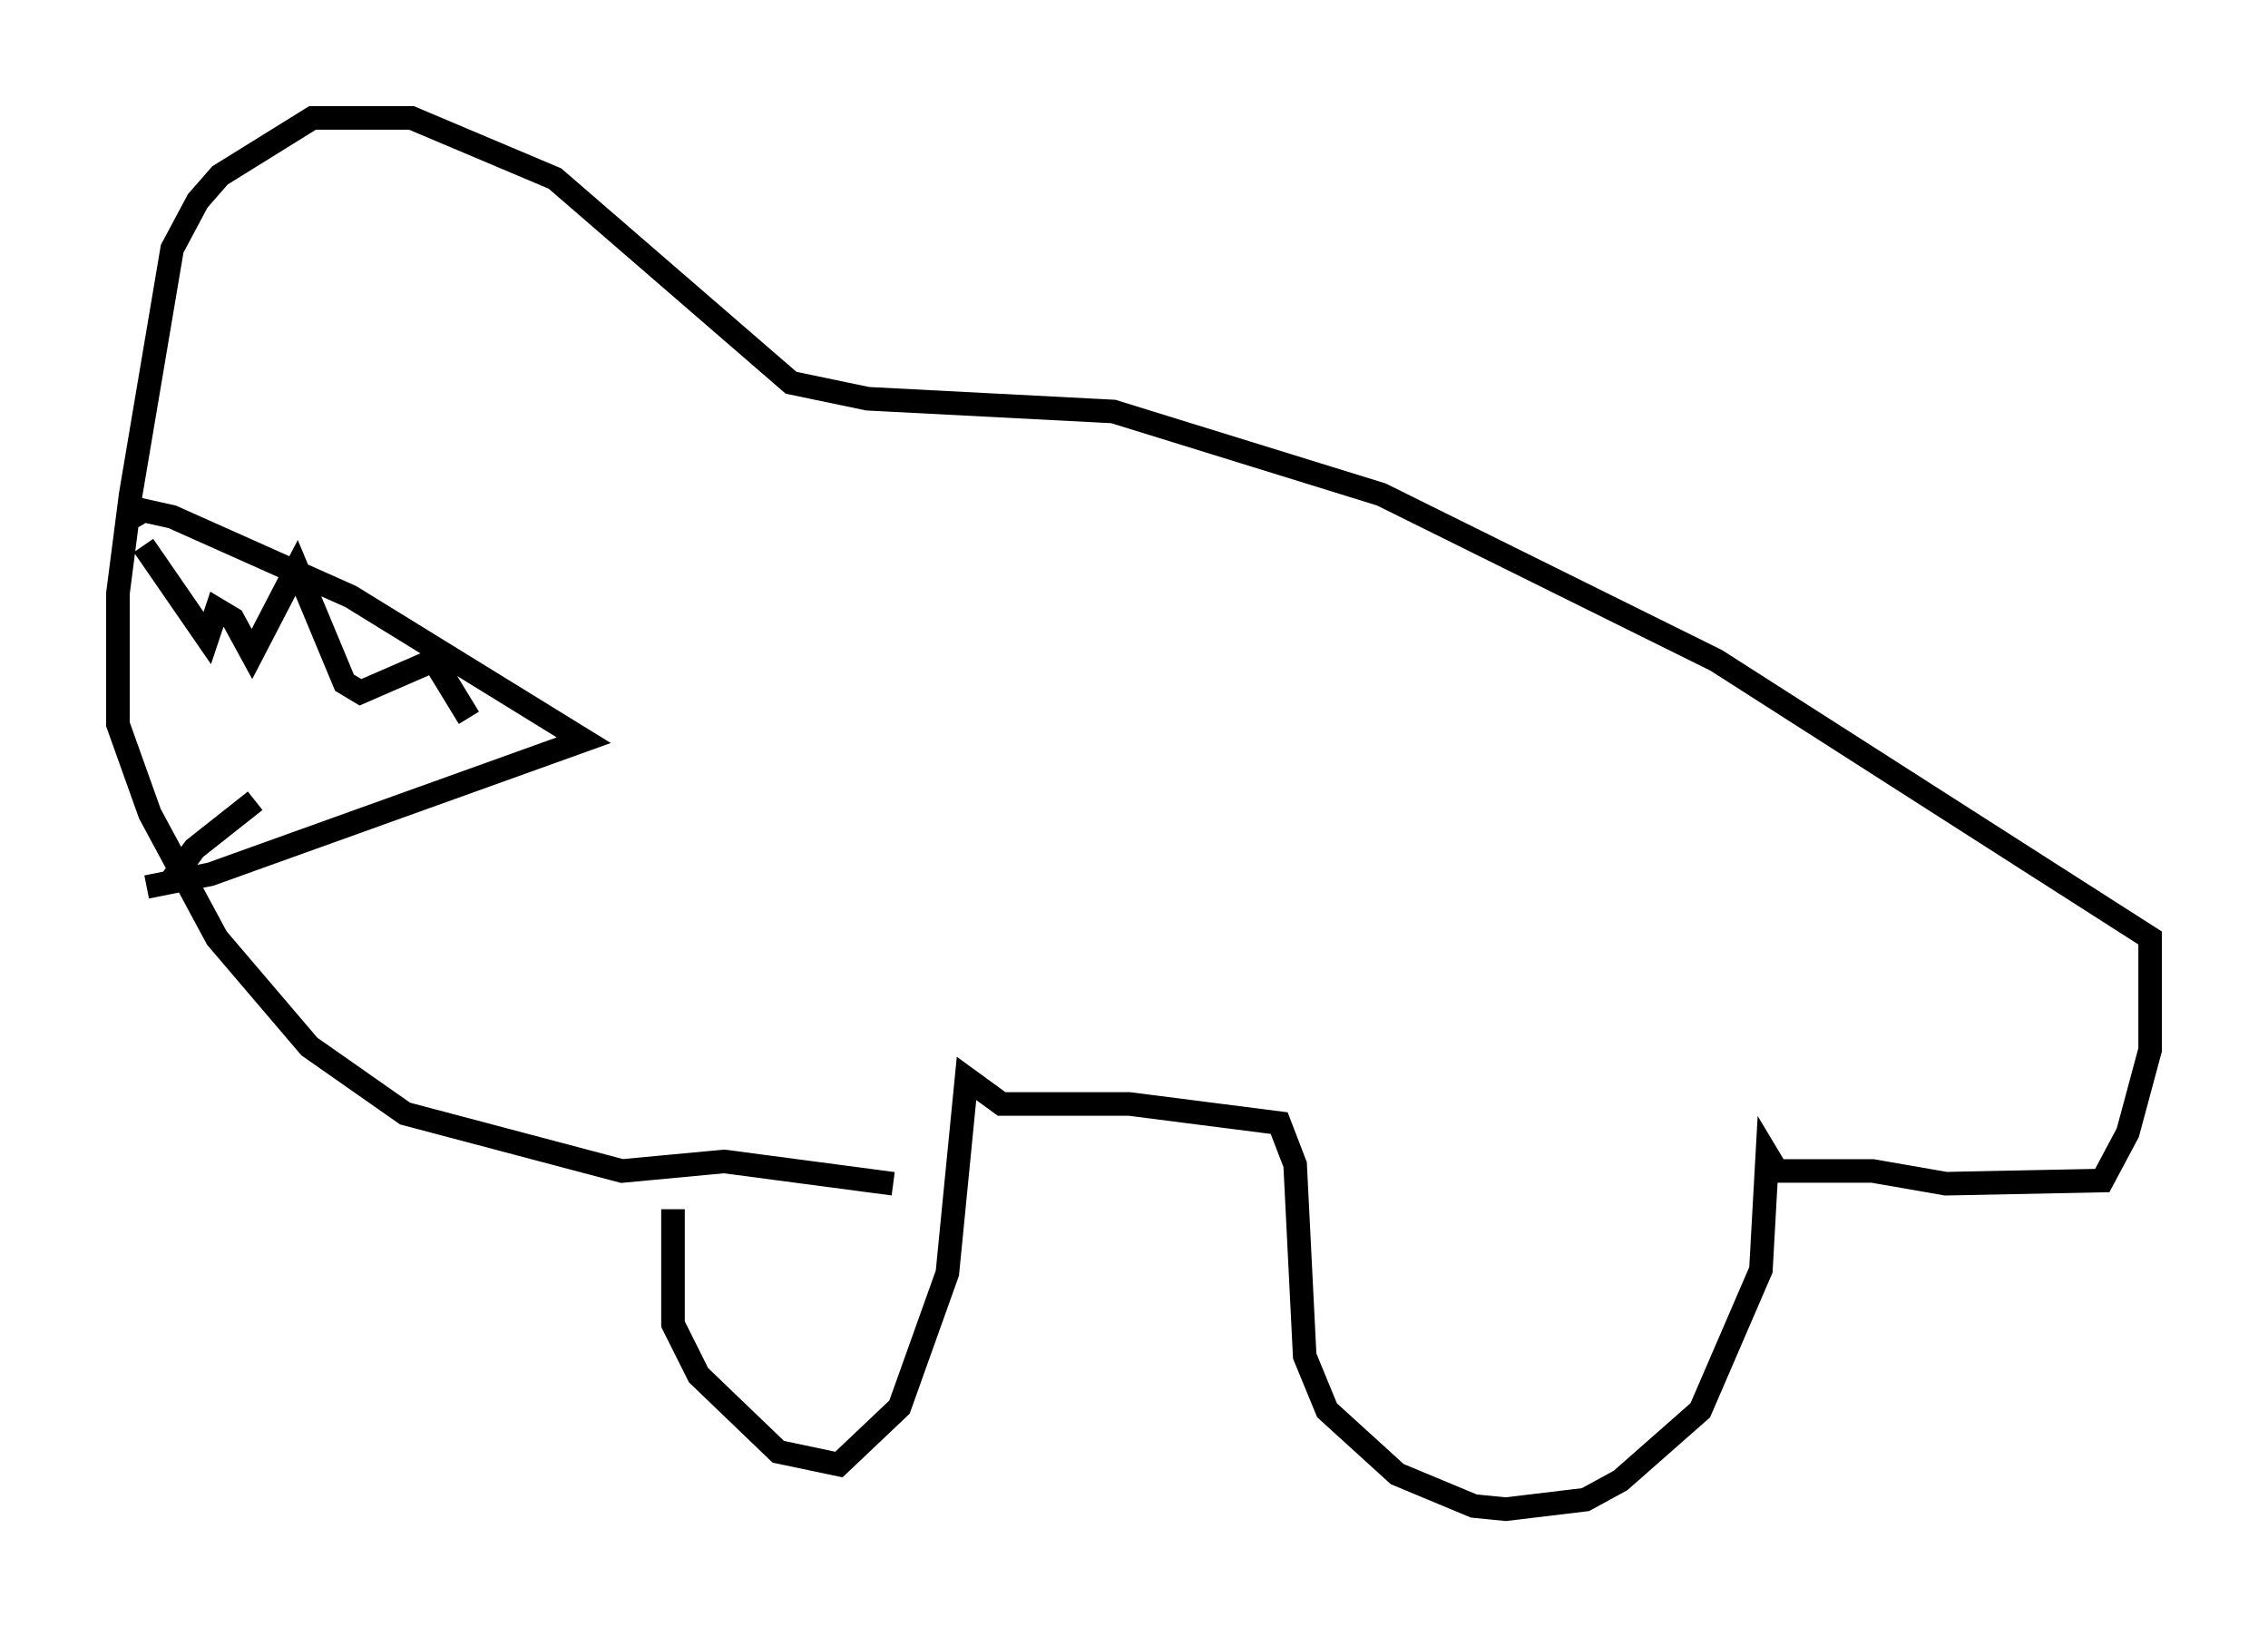 <?xml version="1.0" encoding="utf-8" ?>
<svg baseProfile="full" height="68.998" version="1.1" width="96.197" xmlns="http://www.w3.org/2000/svg" xmlns:ev="http://www.w3.org/2001/xml-events" xmlns:xlink="http://www.w3.org/1999/xlink"><defs /><rect fill="white" height="68.998" width="96.197" x="0" y="0" /><path d="M29.898, 46.813 m-1.353, 4.465 l0.0, 4.871 1.083, 2.165 l3.383, 3.248 2.571, 0.541 l2.571, -2.436 2.03, -5.683 l0.812, -8.254 1.488, 1.083 l5.413, 0.0 6.36, 0.812 l0.677, 1.759 0.406, 8.119 l0.947, 2.3 2.977, 2.706 l3.248, 1.353 1.353, 0.135 l3.383, -0.406 1.488, -0.812 l3.383, -2.977 2.571, -5.954 l0.271, -4.871 0.406, 0.677 l4.059, 0.0 3.112, 0.541 l6.631, -0.135 1.083, -2.03 l0.947, -3.518 0.0, -4.736 l-18.403, -11.773 -14.208, -7.036 l-11.367, -3.518 -10.419, -0.541 l-3.248, -0.677 -10.013, -8.66 l-6.089, -2.571 -4.195, 0.0 l-3.924, 2.436 -0.947, 1.083 l-1.083, 2.03 -1.759, 10.419 l-0.541, 4.195 0.0, 5.548 l1.353, 3.789 2.842, 5.277 l3.924, 4.601 4.059, 2.842 l9.202, 2.436 4.33, -0.406 l7.172, 0.947 m-32.476, -28.146 l0.677, -0.406 1.218, 0.271 l7.578, 3.383 9.878, 6.089 l-15.832, 5.683 -2.706, 0.541 m-0.135, -14.479 l2.706, 3.924 0.406, -1.218 l0.677, 0.406 0.812, 1.488 l1.894, -3.654 2.03, 4.871 l0.677, 0.406 3.112, -1.353 l1.488, 2.436 m-12.72, 7.036 l1.083, -1.488 2.571, -2.03 " fill="none" stroke="black" stroke-width="1" /></svg>
